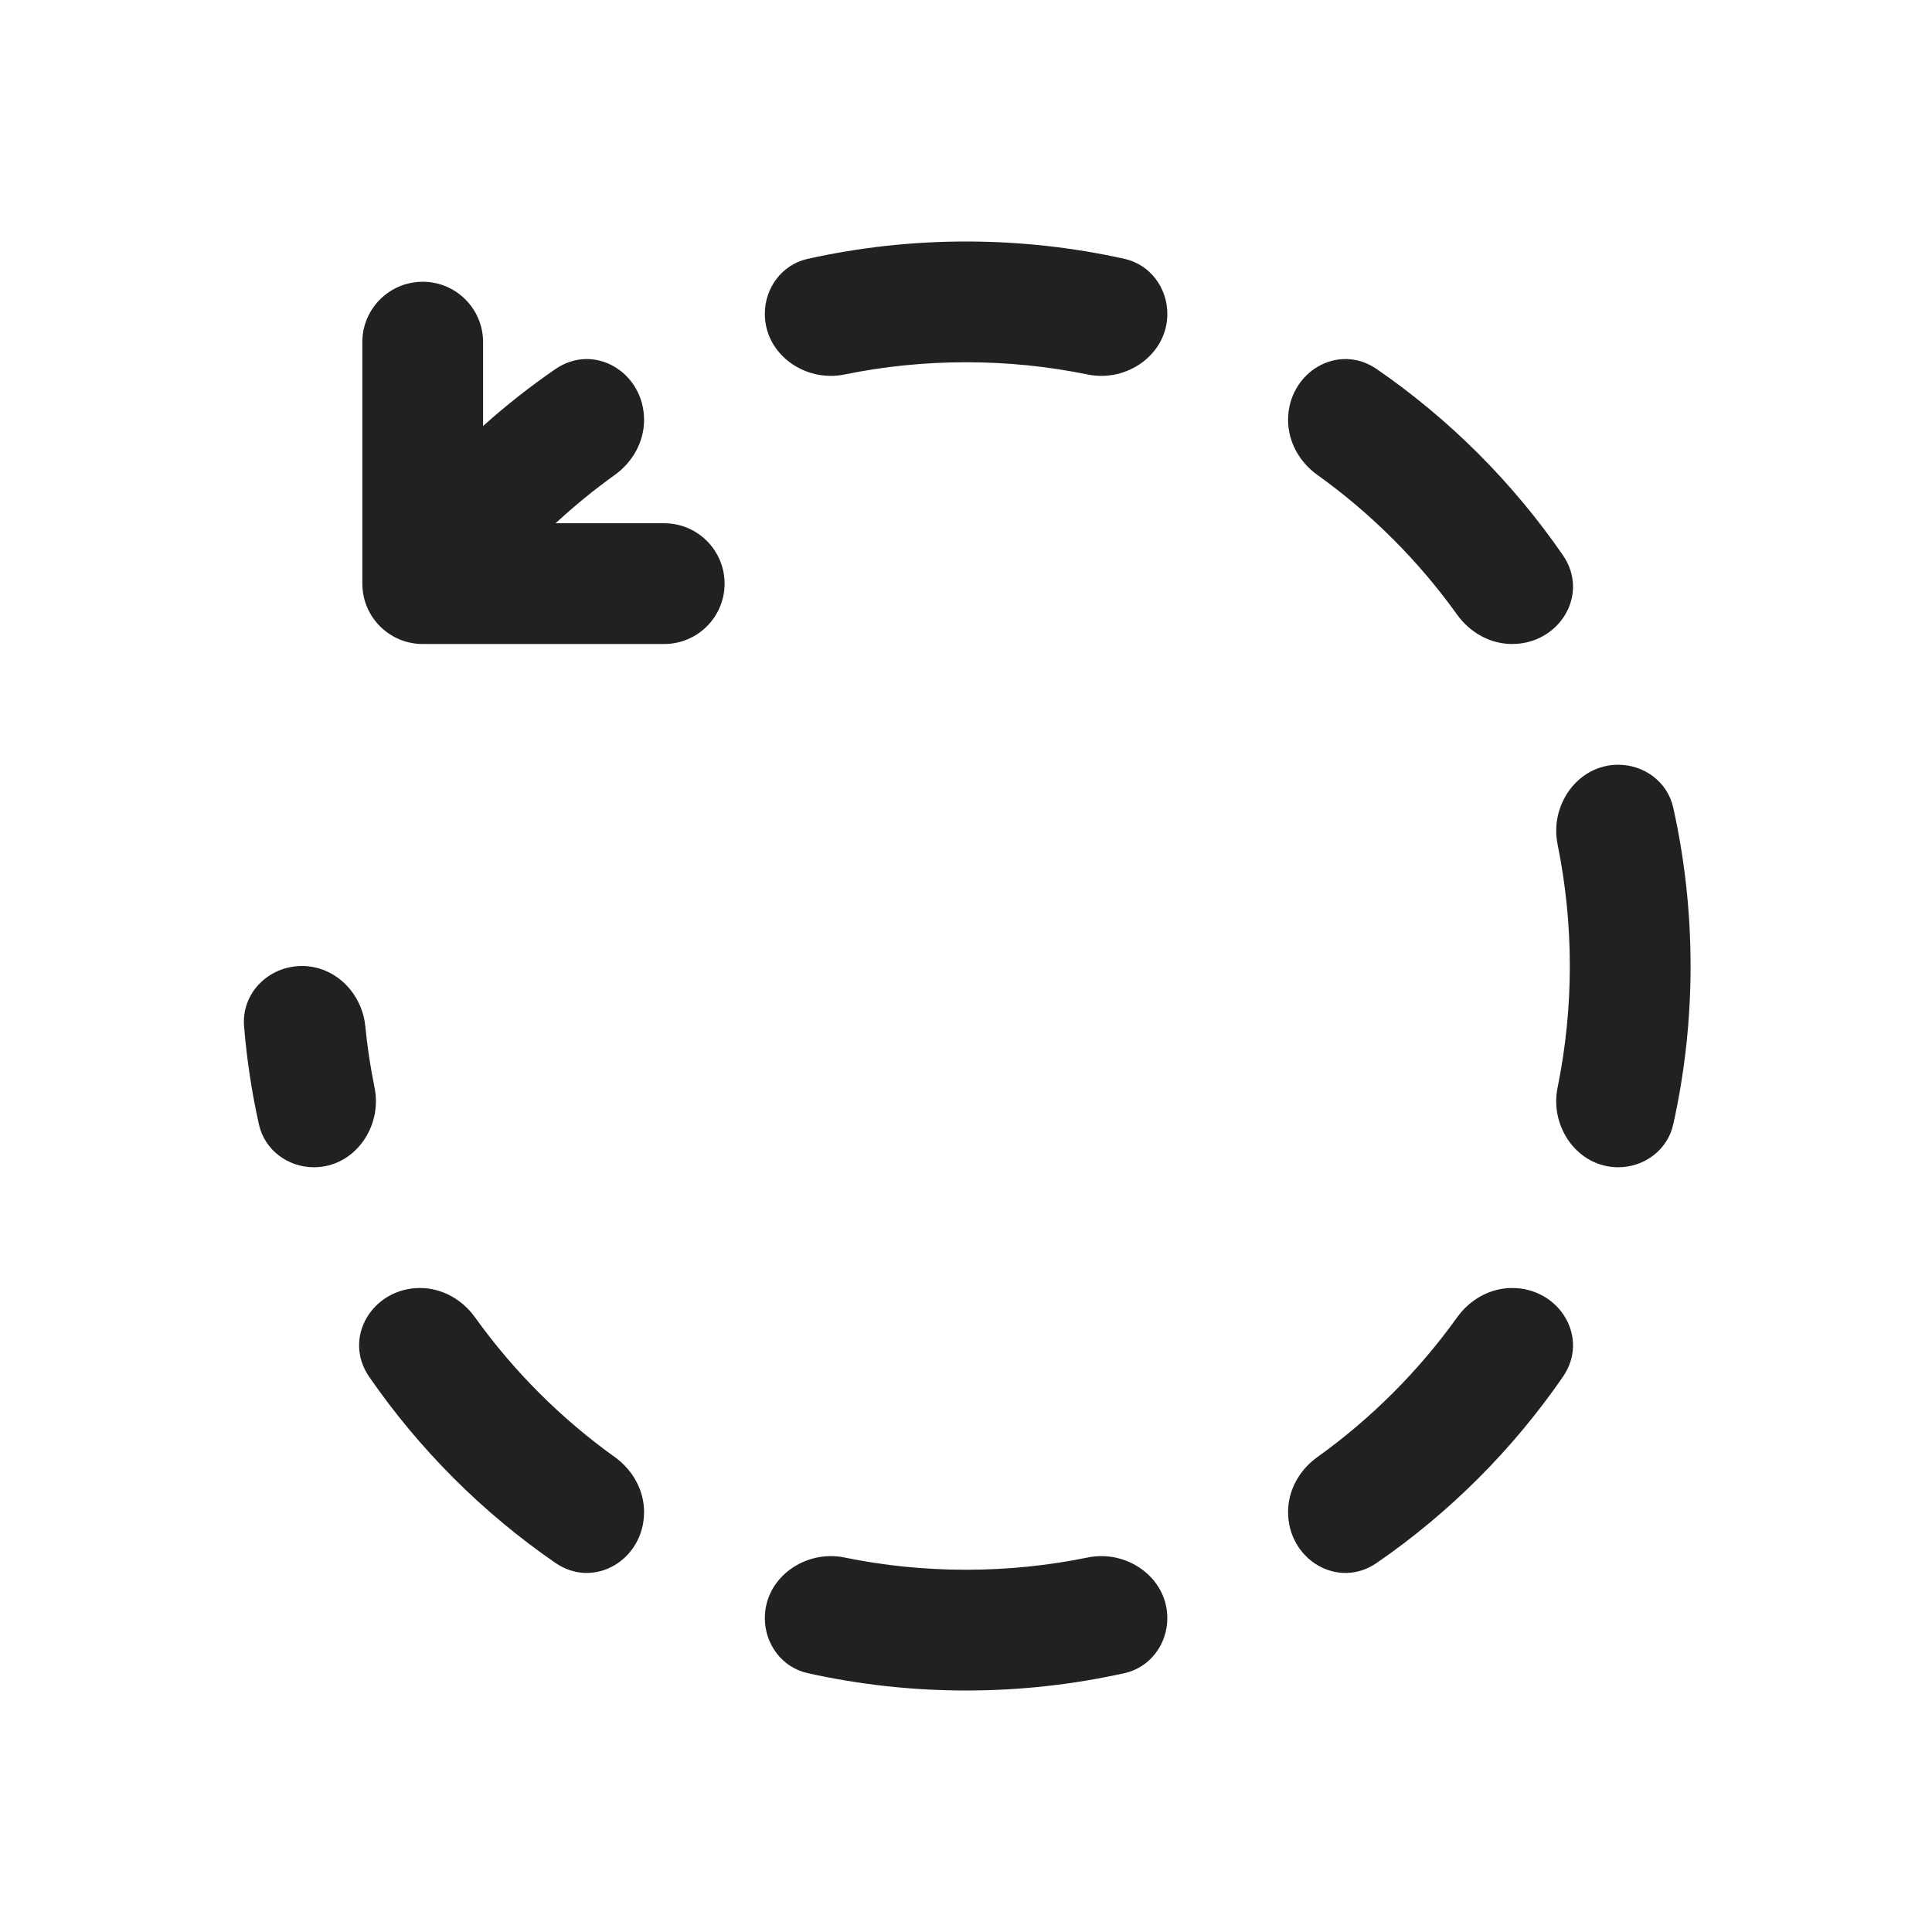 <svg width="24" height="24" viewBox="0 0 24 24" fill="none" xmlns="http://www.w3.org/2000/svg">
<path d="M10.031 3.216C9.715 3.287 9.501 3.575 9.501 3.899C9.501 4.4 9.999 4.753 10.491 4.652C10.979 4.552 11.484 4.5 12.001 4.5C12.518 4.5 13.023 4.552 13.511 4.652C14.003 4.753 14.501 4.4 14.501 3.899C14.501 3.575 14.287 3.287 13.971 3.216C13.337 3.075 12.678 3 12.001 3C11.324 3 10.665 3.075 10.031 3.216ZM10.491 19.348C9.999 19.247 9.501 19.6 9.501 20.101C9.501 20.425 9.715 20.713 10.031 20.784C10.665 20.925 11.324 21 12.001 21C12.678 21 13.337 20.925 13.971 20.784C14.287 20.713 14.501 20.425 14.501 20.101C14.501 19.6 14.003 19.247 13.511 19.348C13.023 19.448 12.518 19.5 12.001 19.5C11.484 19.5 10.979 19.448 10.491 19.348ZM8.001 18.783C8.001 19.373 7.383 19.749 6.898 19.414C5.994 18.791 5.21 18.007 4.586 17.103C4.252 16.618 4.628 16 5.218 16C5.49 16 5.741 16.142 5.9 16.363C6.38 17.033 6.968 17.621 7.638 18.101C7.859 18.26 8.001 18.511 8.001 18.783ZM8.001 5.217C8.001 5.489 7.859 5.74 7.638 5.899C7.38 6.084 7.134 6.285 6.902 6.5H8.251C8.665 6.5 9.001 6.836 9.001 7.25C9.001 7.664 8.665 8 8.251 8H5.251C4.837 8 4.501 7.664 4.501 7.25V4.25C4.501 3.836 4.837 3.5 5.251 3.5C5.665 3.5 6.001 3.836 6.001 4.25V5.292C6.284 5.038 6.584 4.802 6.898 4.586C7.383 4.251 8.001 4.627 8.001 5.217ZM17.104 4.586C16.619 4.251 16.001 4.627 16.001 5.217C16.001 5.489 16.142 5.74 16.364 5.899C17.034 6.379 17.622 6.967 18.102 7.637C18.261 7.858 18.512 8 18.784 8C19.373 8 19.75 7.382 19.415 6.897C18.792 5.993 18.008 5.209 17.104 4.586ZM20.785 10.03C20.926 10.664 21.001 11.323 21.001 12C21.001 12.677 20.926 13.336 20.785 13.97C20.714 14.286 20.426 14.5 20.102 14.5C19.601 14.5 19.248 14.002 19.349 13.51C19.448 13.022 19.501 12.517 19.501 12C19.501 11.483 19.448 10.978 19.349 10.49C19.248 9.998 19.601 9.5 20.102 9.5C20.426 9.5 20.714 9.714 20.785 10.03ZM17.104 19.414C16.619 19.749 16.001 19.373 16.001 18.783C16.001 18.511 16.142 18.26 16.364 18.101C17.034 17.621 17.622 17.033 18.102 16.363C18.261 16.142 18.512 16 18.784 16C19.373 16 19.75 16.618 19.415 17.103C18.792 18.007 18.008 18.791 17.104 19.414ZM3.032 12.749C2.998 12.336 3.337 12 3.751 12C4.165 12 4.497 12.337 4.538 12.749C4.563 13.007 4.602 13.261 4.653 13.51C4.753 14.002 4.401 14.5 3.9 14.5C3.576 14.5 3.288 14.286 3.217 13.97C3.128 13.572 3.066 13.165 3.032 12.749Z" fill="#212121"/>
</svg>
